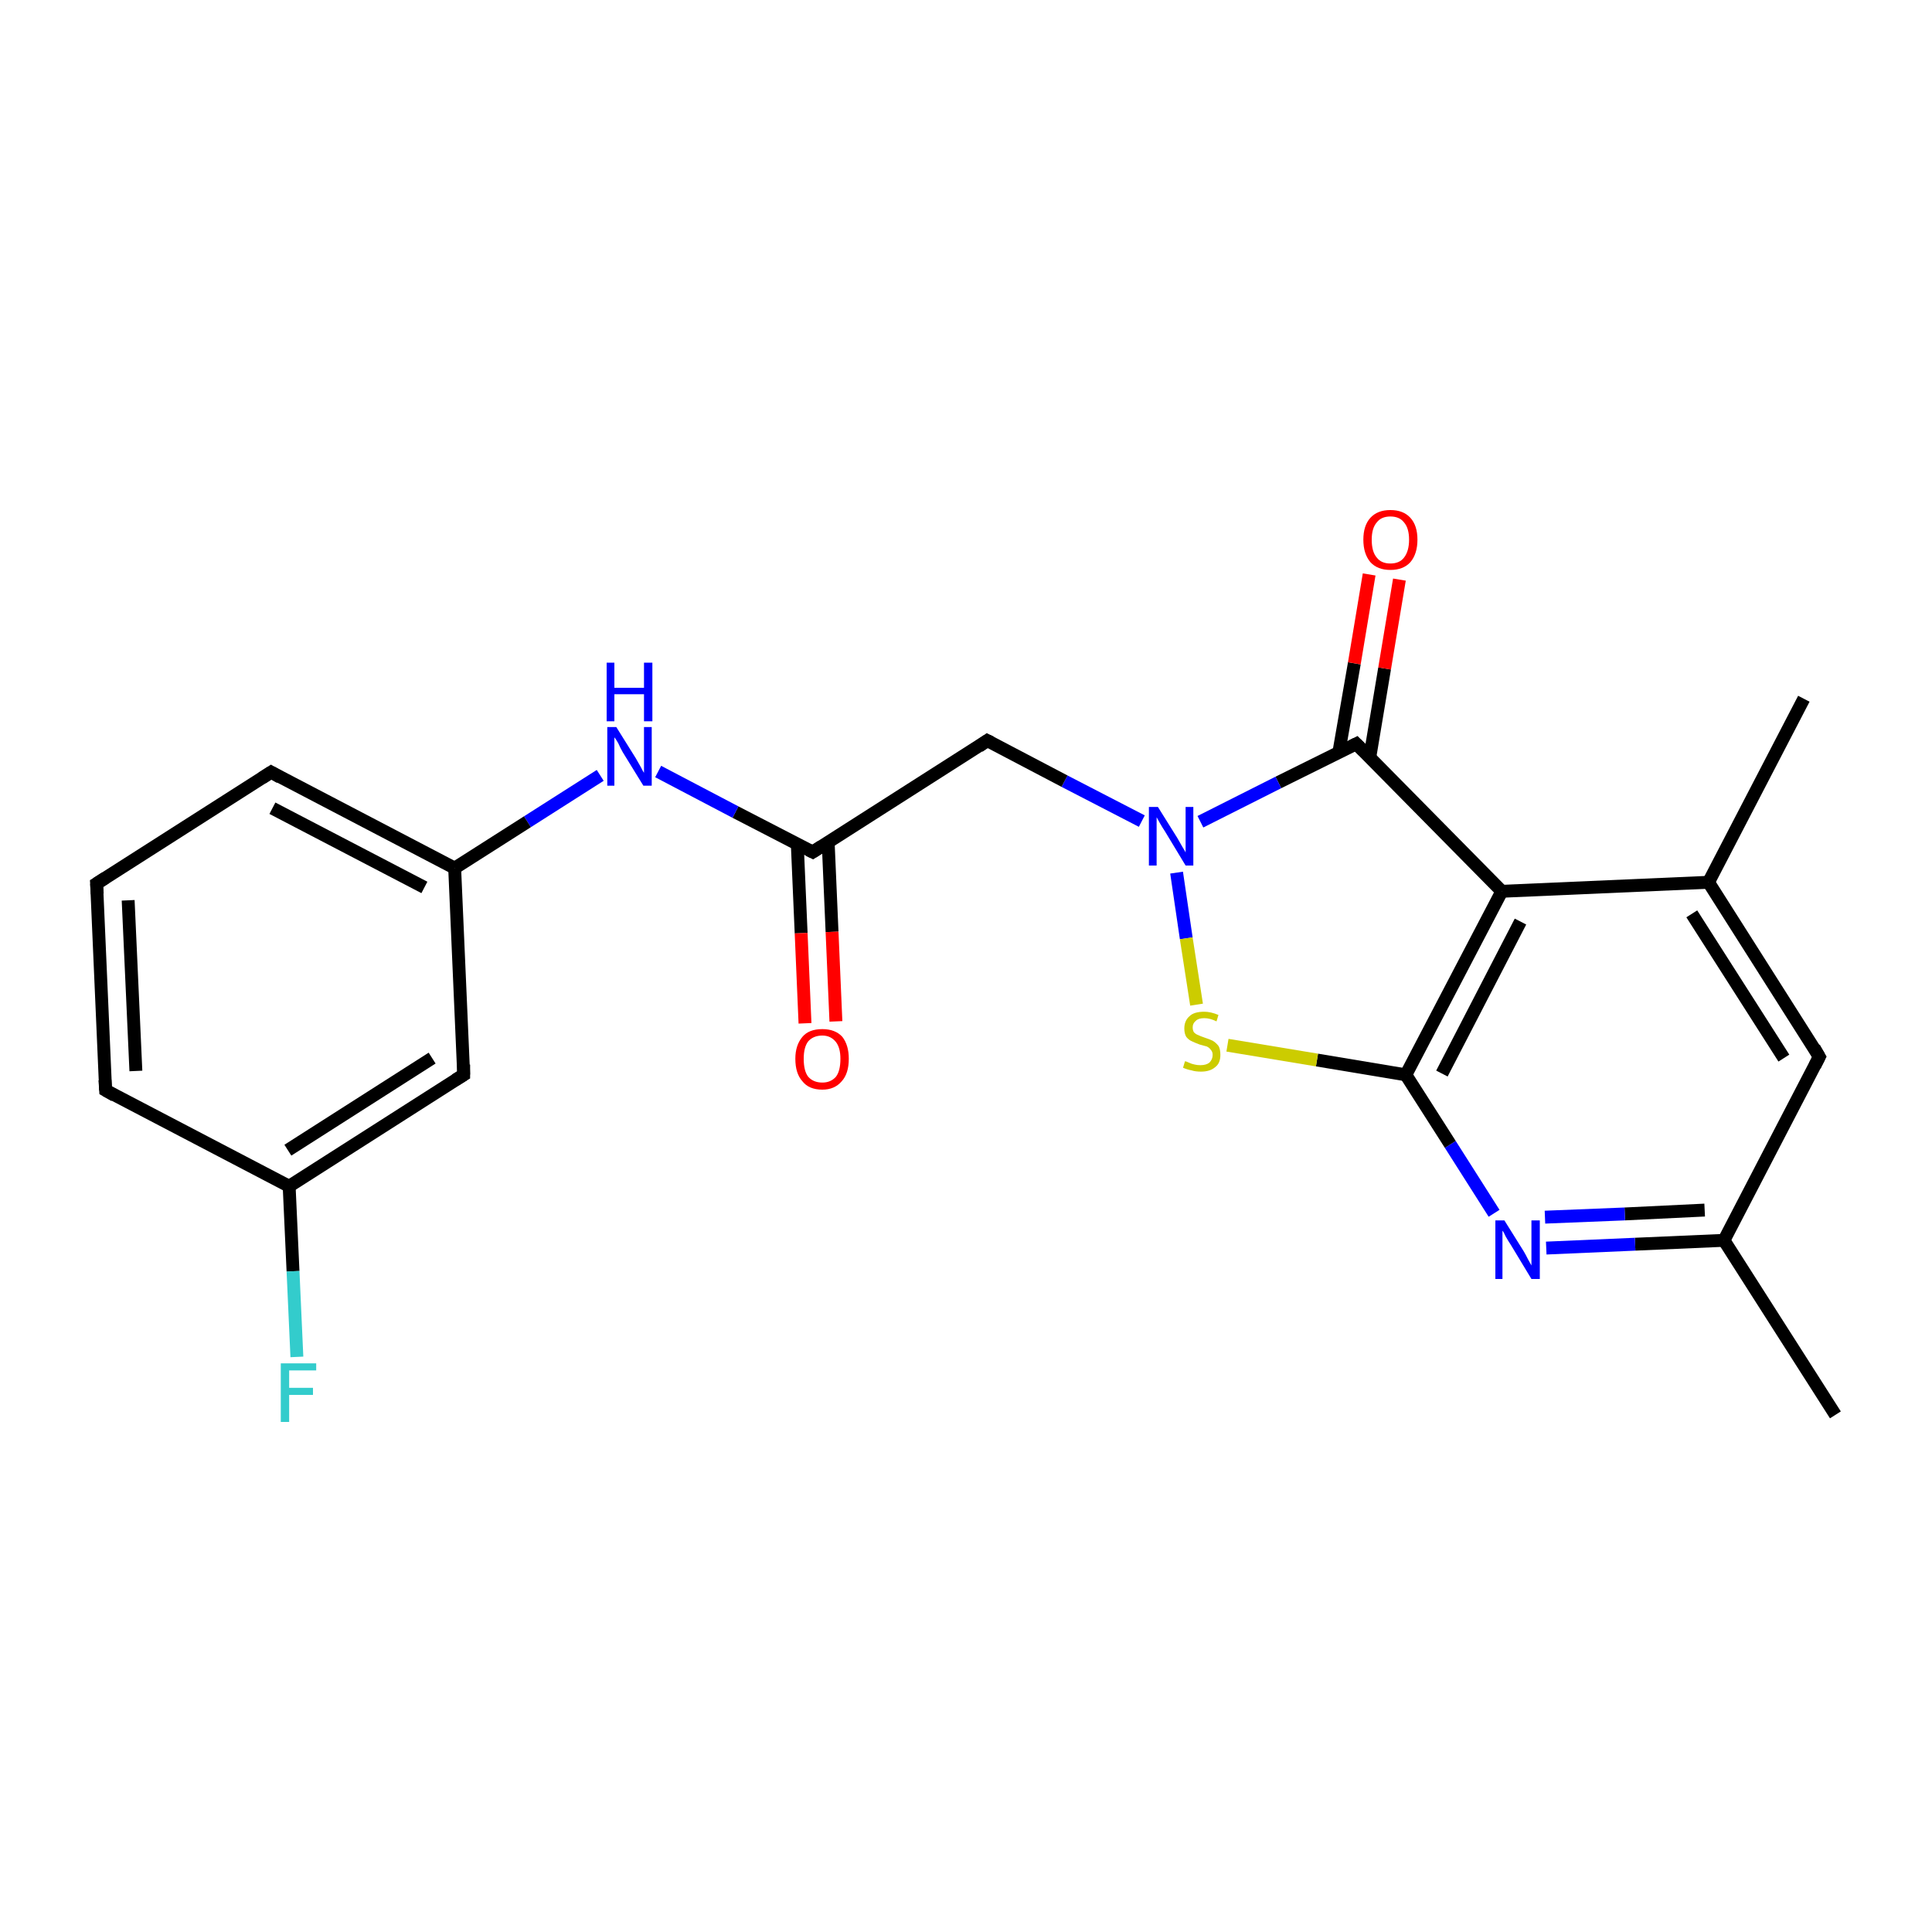 <?xml version='1.0' encoding='iso-8859-1'?>
<svg version='1.1' baseProfile='full'
              xmlns='http://www.w3.org/2000/svg'
                      xmlns:rdkit='http://www.rdkit.org/xml'
                      xmlns:xlink='http://www.w3.org/1999/xlink'
                  xml:space='preserve'
width='300px' height='300px' viewBox='0 0 300 300'>
<!-- END OF HEADER -->
<rect style='opacity:1.0;fill:#FFFFFF;stroke:none' width='300.0' height='300.0' x='0.0' y='0.0'> </rect>
<path class='bond-0 atom-0 atom-1' d='M 285.0,219.7 L 267.7,192.6' style='fill:none;fill-rule:evenodd;stroke:#000000;stroke-width:2.0px;stroke-linecap:butt;stroke-linejoin:miter;stroke-opacity:1' />
<path class='bond-1 atom-1 atom-2' d='M 267.7,192.6 L 253.9,193.2' style='fill:none;fill-rule:evenodd;stroke:#000000;stroke-width:2.0px;stroke-linecap:butt;stroke-linejoin:miter;stroke-opacity:1' />
<path class='bond-1 atom-1 atom-2' d='M 253.9,193.2 L 240.1,193.8' style='fill:none;fill-rule:evenodd;stroke:#0000FF;stroke-width:2.0px;stroke-linecap:butt;stroke-linejoin:miter;stroke-opacity:1' />
<path class='bond-1 atom-1 atom-2' d='M 264.7,187.9 L 252.3,188.5' style='fill:none;fill-rule:evenodd;stroke:#000000;stroke-width:2.0px;stroke-linecap:butt;stroke-linejoin:miter;stroke-opacity:1' />
<path class='bond-1 atom-1 atom-2' d='M 252.3,188.5 L 239.9,189.0' style='fill:none;fill-rule:evenodd;stroke:#0000FF;stroke-width:2.0px;stroke-linecap:butt;stroke-linejoin:miter;stroke-opacity:1' />
<path class='bond-2 atom-1 atom-6' d='M 267.7,192.6 L 282.5,164.1' style='fill:none;fill-rule:evenodd;stroke:#000000;stroke-width:2.0px;stroke-linecap:butt;stroke-linejoin:miter;stroke-opacity:1' />
<path class='bond-3 atom-2 atom-3' d='M 232.0,188.4 L 225.2,177.7' style='fill:none;fill-rule:evenodd;stroke:#0000FF;stroke-width:2.0px;stroke-linecap:butt;stroke-linejoin:miter;stroke-opacity:1' />
<path class='bond-3 atom-2 atom-3' d='M 225.2,177.7 L 218.3,166.9' style='fill:none;fill-rule:evenodd;stroke:#000000;stroke-width:2.0px;stroke-linecap:butt;stroke-linejoin:miter;stroke-opacity:1' />
<path class='bond-4 atom-3 atom-4' d='M 218.3,166.9 L 233.2,138.4' style='fill:none;fill-rule:evenodd;stroke:#000000;stroke-width:2.0px;stroke-linecap:butt;stroke-linejoin:miter;stroke-opacity:1' />
<path class='bond-4 atom-3 atom-4' d='M 223.9,166.7 L 236.1,143.1' style='fill:none;fill-rule:evenodd;stroke:#000000;stroke-width:2.0px;stroke-linecap:butt;stroke-linejoin:miter;stroke-opacity:1' />
<path class='bond-5 atom-3 atom-11' d='M 218.3,166.9 L 204.5,164.6' style='fill:none;fill-rule:evenodd;stroke:#000000;stroke-width:2.0px;stroke-linecap:butt;stroke-linejoin:miter;stroke-opacity:1' />
<path class='bond-5 atom-3 atom-11' d='M 204.5,164.6 L 190.6,162.3' style='fill:none;fill-rule:evenodd;stroke:#CCCC00;stroke-width:2.0px;stroke-linecap:butt;stroke-linejoin:miter;stroke-opacity:1' />
<path class='bond-6 atom-4 atom-5' d='M 233.2,138.4 L 265.3,137.0' style='fill:none;fill-rule:evenodd;stroke:#000000;stroke-width:2.0px;stroke-linecap:butt;stroke-linejoin:miter;stroke-opacity:1' />
<path class='bond-7 atom-4 atom-8' d='M 233.2,138.4 L 210.6,115.5' style='fill:none;fill-rule:evenodd;stroke:#000000;stroke-width:2.0px;stroke-linecap:butt;stroke-linejoin:miter;stroke-opacity:1' />
<path class='bond-8 atom-5 atom-6' d='M 265.3,137.0 L 282.5,164.1' style='fill:none;fill-rule:evenodd;stroke:#000000;stroke-width:2.0px;stroke-linecap:butt;stroke-linejoin:miter;stroke-opacity:1' />
<path class='bond-8 atom-5 atom-6' d='M 262.7,141.9 L 277.0,164.3' style='fill:none;fill-rule:evenodd;stroke:#000000;stroke-width:2.0px;stroke-linecap:butt;stroke-linejoin:miter;stroke-opacity:1' />
<path class='bond-9 atom-5 atom-7' d='M 265.3,137.0 L 280.1,108.5' style='fill:none;fill-rule:evenodd;stroke:#000000;stroke-width:2.0px;stroke-linecap:butt;stroke-linejoin:miter;stroke-opacity:1' />
<path class='bond-10 atom-8 atom-9' d='M 212.7,117.6 L 215.0,103.8' style='fill:none;fill-rule:evenodd;stroke:#000000;stroke-width:2.0px;stroke-linecap:butt;stroke-linejoin:miter;stroke-opacity:1' />
<path class='bond-10 atom-8 atom-9' d='M 215.0,103.8 L 217.3,90.0' style='fill:none;fill-rule:evenodd;stroke:#FF0000;stroke-width:2.0px;stroke-linecap:butt;stroke-linejoin:miter;stroke-opacity:1' />
<path class='bond-10 atom-8 atom-9' d='M 207.9,116.8 L 210.3,103.0' style='fill:none;fill-rule:evenodd;stroke:#000000;stroke-width:2.0px;stroke-linecap:butt;stroke-linejoin:miter;stroke-opacity:1' />
<path class='bond-10 atom-8 atom-9' d='M 210.3,103.0 L 212.6,89.2' style='fill:none;fill-rule:evenodd;stroke:#FF0000;stroke-width:2.0px;stroke-linecap:butt;stroke-linejoin:miter;stroke-opacity:1' />
<path class='bond-11 atom-8 atom-10' d='M 210.6,115.5 L 198.5,121.5' style='fill:none;fill-rule:evenodd;stroke:#000000;stroke-width:2.0px;stroke-linecap:butt;stroke-linejoin:miter;stroke-opacity:1' />
<path class='bond-11 atom-8 atom-10' d='M 198.5,121.5 L 186.4,127.6' style='fill:none;fill-rule:evenodd;stroke:#0000FF;stroke-width:2.0px;stroke-linecap:butt;stroke-linejoin:miter;stroke-opacity:1' />
<path class='bond-12 atom-10 atom-11' d='M 182.7,135.5 L 184.2,145.7' style='fill:none;fill-rule:evenodd;stroke:#0000FF;stroke-width:2.0px;stroke-linecap:butt;stroke-linejoin:miter;stroke-opacity:1' />
<path class='bond-12 atom-10 atom-11' d='M 184.2,145.7 L 185.8,156.0' style='fill:none;fill-rule:evenodd;stroke:#CCCC00;stroke-width:2.0px;stroke-linecap:butt;stroke-linejoin:miter;stroke-opacity:1' />
<path class='bond-13 atom-10 atom-12' d='M 177.3,127.5 L 165.3,121.3' style='fill:none;fill-rule:evenodd;stroke:#0000FF;stroke-width:2.0px;stroke-linecap:butt;stroke-linejoin:miter;stroke-opacity:1' />
<path class='bond-13 atom-10 atom-12' d='M 165.3,121.3 L 153.3,115.0' style='fill:none;fill-rule:evenodd;stroke:#000000;stroke-width:2.0px;stroke-linecap:butt;stroke-linejoin:miter;stroke-opacity:1' />
<path class='bond-14 atom-12 atom-13' d='M 153.3,115.0 L 126.2,132.3' style='fill:none;fill-rule:evenodd;stroke:#000000;stroke-width:2.0px;stroke-linecap:butt;stroke-linejoin:miter;stroke-opacity:1' />
<path class='bond-15 atom-13 atom-14' d='M 123.8,131.0 L 124.4,144.9' style='fill:none;fill-rule:evenodd;stroke:#000000;stroke-width:2.0px;stroke-linecap:butt;stroke-linejoin:miter;stroke-opacity:1' />
<path class='bond-15 atom-13 atom-14' d='M 124.4,144.9 L 125.0,158.9' style='fill:none;fill-rule:evenodd;stroke:#FF0000;stroke-width:2.0px;stroke-linecap:butt;stroke-linejoin:miter;stroke-opacity:1' />
<path class='bond-15 atom-13 atom-14' d='M 128.6,130.8 L 129.2,144.7' style='fill:none;fill-rule:evenodd;stroke:#000000;stroke-width:2.0px;stroke-linecap:butt;stroke-linejoin:miter;stroke-opacity:1' />
<path class='bond-15 atom-13 atom-14' d='M 129.2,144.7 L 129.8,158.6' style='fill:none;fill-rule:evenodd;stroke:#FF0000;stroke-width:2.0px;stroke-linecap:butt;stroke-linejoin:miter;stroke-opacity:1' />
<path class='bond-16 atom-13 atom-15' d='M 126.2,132.3 L 114.2,126.1' style='fill:none;fill-rule:evenodd;stroke:#000000;stroke-width:2.0px;stroke-linecap:butt;stroke-linejoin:miter;stroke-opacity:1' />
<path class='bond-16 atom-13 atom-15' d='M 114.2,126.1 L 102.2,119.8' style='fill:none;fill-rule:evenodd;stroke:#0000FF;stroke-width:2.0px;stroke-linecap:butt;stroke-linejoin:miter;stroke-opacity:1' />
<path class='bond-17 atom-15 atom-16' d='M 93.2,120.4 L 81.9,127.6' style='fill:none;fill-rule:evenodd;stroke:#0000FF;stroke-width:2.0px;stroke-linecap:butt;stroke-linejoin:miter;stroke-opacity:1' />
<path class='bond-17 atom-15 atom-16' d='M 81.9,127.6 L 70.6,134.8' style='fill:none;fill-rule:evenodd;stroke:#000000;stroke-width:2.0px;stroke-linecap:butt;stroke-linejoin:miter;stroke-opacity:1' />
<path class='bond-18 atom-16 atom-17' d='M 70.6,134.8 L 42.1,119.9' style='fill:none;fill-rule:evenodd;stroke:#000000;stroke-width:2.0px;stroke-linecap:butt;stroke-linejoin:miter;stroke-opacity:1' />
<path class='bond-18 atom-16 atom-17' d='M 65.9,137.8 L 42.3,125.5' style='fill:none;fill-rule:evenodd;stroke:#000000;stroke-width:2.0px;stroke-linecap:butt;stroke-linejoin:miter;stroke-opacity:1' />
<path class='bond-19 atom-16 atom-21' d='M 70.6,134.8 L 72.0,166.9' style='fill:none;fill-rule:evenodd;stroke:#000000;stroke-width:2.0px;stroke-linecap:butt;stroke-linejoin:miter;stroke-opacity:1' />
<path class='bond-20 atom-17 atom-18' d='M 42.1,119.9 L 15.0,137.2' style='fill:none;fill-rule:evenodd;stroke:#000000;stroke-width:2.0px;stroke-linecap:butt;stroke-linejoin:miter;stroke-opacity:1' />
<path class='bond-21 atom-18 atom-19' d='M 15.0,137.2 L 16.4,169.3' style='fill:none;fill-rule:evenodd;stroke:#000000;stroke-width:2.0px;stroke-linecap:butt;stroke-linejoin:miter;stroke-opacity:1' />
<path class='bond-21 atom-18 atom-19' d='M 19.9,139.8 L 21.1,166.3' style='fill:none;fill-rule:evenodd;stroke:#000000;stroke-width:2.0px;stroke-linecap:butt;stroke-linejoin:miter;stroke-opacity:1' />
<path class='bond-22 atom-19 atom-20' d='M 16.4,169.3 L 44.9,184.2' style='fill:none;fill-rule:evenodd;stroke:#000000;stroke-width:2.0px;stroke-linecap:butt;stroke-linejoin:miter;stroke-opacity:1' />
<path class='bond-23 atom-20 atom-21' d='M 44.9,184.2 L 72.0,166.9' style='fill:none;fill-rule:evenodd;stroke:#000000;stroke-width:2.0px;stroke-linecap:butt;stroke-linejoin:miter;stroke-opacity:1' />
<path class='bond-23 atom-20 atom-21' d='M 44.7,178.6 L 67.1,164.3' style='fill:none;fill-rule:evenodd;stroke:#000000;stroke-width:2.0px;stroke-linecap:butt;stroke-linejoin:miter;stroke-opacity:1' />
<path class='bond-24 atom-20 atom-22' d='M 44.9,184.2 L 45.5,197.4' style='fill:none;fill-rule:evenodd;stroke:#000000;stroke-width:2.0px;stroke-linecap:butt;stroke-linejoin:miter;stroke-opacity:1' />
<path class='bond-24 atom-20 atom-22' d='M 45.5,197.4 L 46.1,210.7' style='fill:none;fill-rule:evenodd;stroke:#33CCCC;stroke-width:2.0px;stroke-linecap:butt;stroke-linejoin:miter;stroke-opacity:1' />
<path d='M 281.8,165.5 L 282.5,164.1 L 281.7,162.7' style='fill:none;stroke:#000000;stroke-width:2.0px;stroke-linecap:butt;stroke-linejoin:miter;stroke-opacity:1;' />
<path d='M 211.7,116.6 L 210.6,115.5 L 210.0,115.8' style='fill:none;stroke:#000000;stroke-width:2.0px;stroke-linecap:butt;stroke-linejoin:miter;stroke-opacity:1;' />
<path d='M 153.9,115.3 L 153.3,115.0 L 152.0,115.9' style='fill:none;stroke:#000000;stroke-width:2.0px;stroke-linecap:butt;stroke-linejoin:miter;stroke-opacity:1;' />
<path d='M 127.6,131.4 L 126.2,132.3 L 125.6,132.0' style='fill:none;stroke:#000000;stroke-width:2.0px;stroke-linecap:butt;stroke-linejoin:miter;stroke-opacity:1;' />
<path d='M 43.5,120.7 L 42.1,119.9 L 40.7,120.8' style='fill:none;stroke:#000000;stroke-width:2.0px;stroke-linecap:butt;stroke-linejoin:miter;stroke-opacity:1;' />
<path d='M 16.4,136.3 L 15.0,137.2 L 15.1,138.8' style='fill:none;stroke:#000000;stroke-width:2.0px;stroke-linecap:butt;stroke-linejoin:miter;stroke-opacity:1;' />
<path d='M 16.3,167.7 L 16.4,169.3 L 17.8,170.1' style='fill:none;stroke:#000000;stroke-width:2.0px;stroke-linecap:butt;stroke-linejoin:miter;stroke-opacity:1;' />
<path d='M 72.0,165.3 L 72.0,166.9 L 70.7,167.7' style='fill:none;stroke:#000000;stroke-width:2.0px;stroke-linecap:butt;stroke-linejoin:miter;stroke-opacity:1;' />
<path class='atom-2' d='M 233.6 189.5
L 236.6 194.3
Q 236.9 194.8, 237.3 195.6
Q 237.8 196.5, 237.8 196.5
L 237.8 189.5
L 239.1 189.5
L 239.1 198.6
L 237.8 198.6
L 234.6 193.3
Q 234.2 192.7, 233.8 192.0
Q 233.5 191.3, 233.3 191.1
L 233.3 198.6
L 232.2 198.6
L 232.2 189.5
L 233.6 189.5
' fill='#0000FF'/>
<path class='atom-9' d='M 211.7 83.8
Q 211.7 81.6, 212.8 80.4
Q 213.9 79.2, 215.9 79.2
Q 217.9 79.2, 219.0 80.4
Q 220.1 81.6, 220.1 83.8
Q 220.1 86.0, 219.0 87.3
Q 217.9 88.5, 215.9 88.5
Q 213.9 88.5, 212.8 87.3
Q 211.7 86.0, 211.7 83.8
M 215.9 87.5
Q 217.3 87.5, 218.0 86.6
Q 218.8 85.6, 218.8 83.8
Q 218.8 82.0, 218.0 81.1
Q 217.3 80.2, 215.9 80.2
Q 214.5 80.2, 213.8 81.1
Q 213.0 82.0, 213.0 83.8
Q 213.0 85.7, 213.8 86.6
Q 214.5 87.5, 215.9 87.5
' fill='#FF0000'/>
<path class='atom-10' d='M 179.8 125.3
L 182.8 130.1
Q 183.1 130.6, 183.6 131.5
Q 184.1 132.3, 184.1 132.4
L 184.1 125.3
L 185.3 125.3
L 185.3 134.4
L 184.1 134.4
L 180.9 129.1
Q 180.5 128.5, 180.1 127.8
Q 179.7 127.1, 179.6 126.9
L 179.6 134.4
L 178.4 134.4
L 178.4 125.3
L 179.8 125.3
' fill='#0000FF'/>
<path class='atom-11' d='M 184.0 164.8
Q 184.2 164.8, 184.6 165.0
Q 185.0 165.2, 185.5 165.3
Q 185.9 165.4, 186.4 165.4
Q 187.3 165.4, 187.8 165.0
Q 188.3 164.5, 188.3 163.8
Q 188.3 163.3, 188.0 163.0
Q 187.8 162.7, 187.4 162.5
Q 187.0 162.4, 186.3 162.2
Q 185.5 161.9, 185.1 161.7
Q 184.6 161.5, 184.2 161.0
Q 183.9 160.5, 183.9 159.7
Q 183.9 158.5, 184.7 157.8
Q 185.4 157.1, 187.0 157.1
Q 188.0 157.1, 189.2 157.6
L 188.9 158.6
Q 187.9 158.1, 187.0 158.1
Q 186.1 158.1, 185.7 158.5
Q 185.2 158.9, 185.2 159.5
Q 185.2 160.0, 185.4 160.3
Q 185.7 160.6, 186.0 160.7
Q 186.4 160.9, 187.0 161.1
Q 187.9 161.4, 188.3 161.6
Q 188.8 161.9, 189.2 162.4
Q 189.5 162.9, 189.5 163.8
Q 189.5 165.1, 188.7 165.7
Q 187.9 166.4, 186.5 166.4
Q 185.6 166.4, 185.0 166.2
Q 184.4 166.1, 183.7 165.8
L 184.0 164.8
' fill='#CCCC00'/>
<path class='atom-14' d='M 123.5 164.4
Q 123.5 162.3, 124.6 161.0
Q 125.6 159.8, 127.7 159.8
Q 129.7 159.8, 130.8 161.0
Q 131.8 162.3, 131.8 164.4
Q 131.8 166.7, 130.7 167.9
Q 129.6 169.2, 127.7 169.2
Q 125.6 169.2, 124.6 167.9
Q 123.5 166.7, 123.5 164.4
M 127.7 168.1
Q 129.0 168.1, 129.8 167.2
Q 130.5 166.3, 130.5 164.4
Q 130.5 162.7, 129.8 161.8
Q 129.0 160.8, 127.7 160.8
Q 126.3 160.8, 125.5 161.7
Q 124.8 162.6, 124.8 164.4
Q 124.8 166.3, 125.5 167.2
Q 126.3 168.1, 127.7 168.1
' fill='#FF0000'/>
<path class='atom-15' d='M 95.7 112.9
L 98.7 117.7
Q 99.0 118.2, 99.5 119.1
Q 99.9 119.9, 100.0 120.0
L 100.0 112.9
L 101.2 112.9
L 101.2 122.0
L 99.9 122.0
L 96.7 116.8
Q 96.3 116.1, 96.0 115.4
Q 95.6 114.7, 95.4 114.5
L 95.4 122.0
L 94.3 122.0
L 94.3 112.9
L 95.7 112.9
' fill='#0000FF'/>
<path class='atom-15' d='M 94.2 102.9
L 95.4 102.9
L 95.4 106.8
L 100.0 106.8
L 100.0 102.9
L 101.3 102.9
L 101.3 112.0
L 100.0 112.0
L 100.0 107.8
L 95.4 107.8
L 95.4 112.0
L 94.2 112.0
L 94.2 102.9
' fill='#0000FF'/>
<path class='atom-22' d='M 43.6 211.7
L 49.1 211.7
L 49.1 212.8
L 44.9 212.8
L 44.9 215.5
L 48.6 215.5
L 48.6 216.6
L 44.9 216.6
L 44.9 220.8
L 43.6 220.8
L 43.6 211.7
' fill='#33CCCC'/>
</svg>
